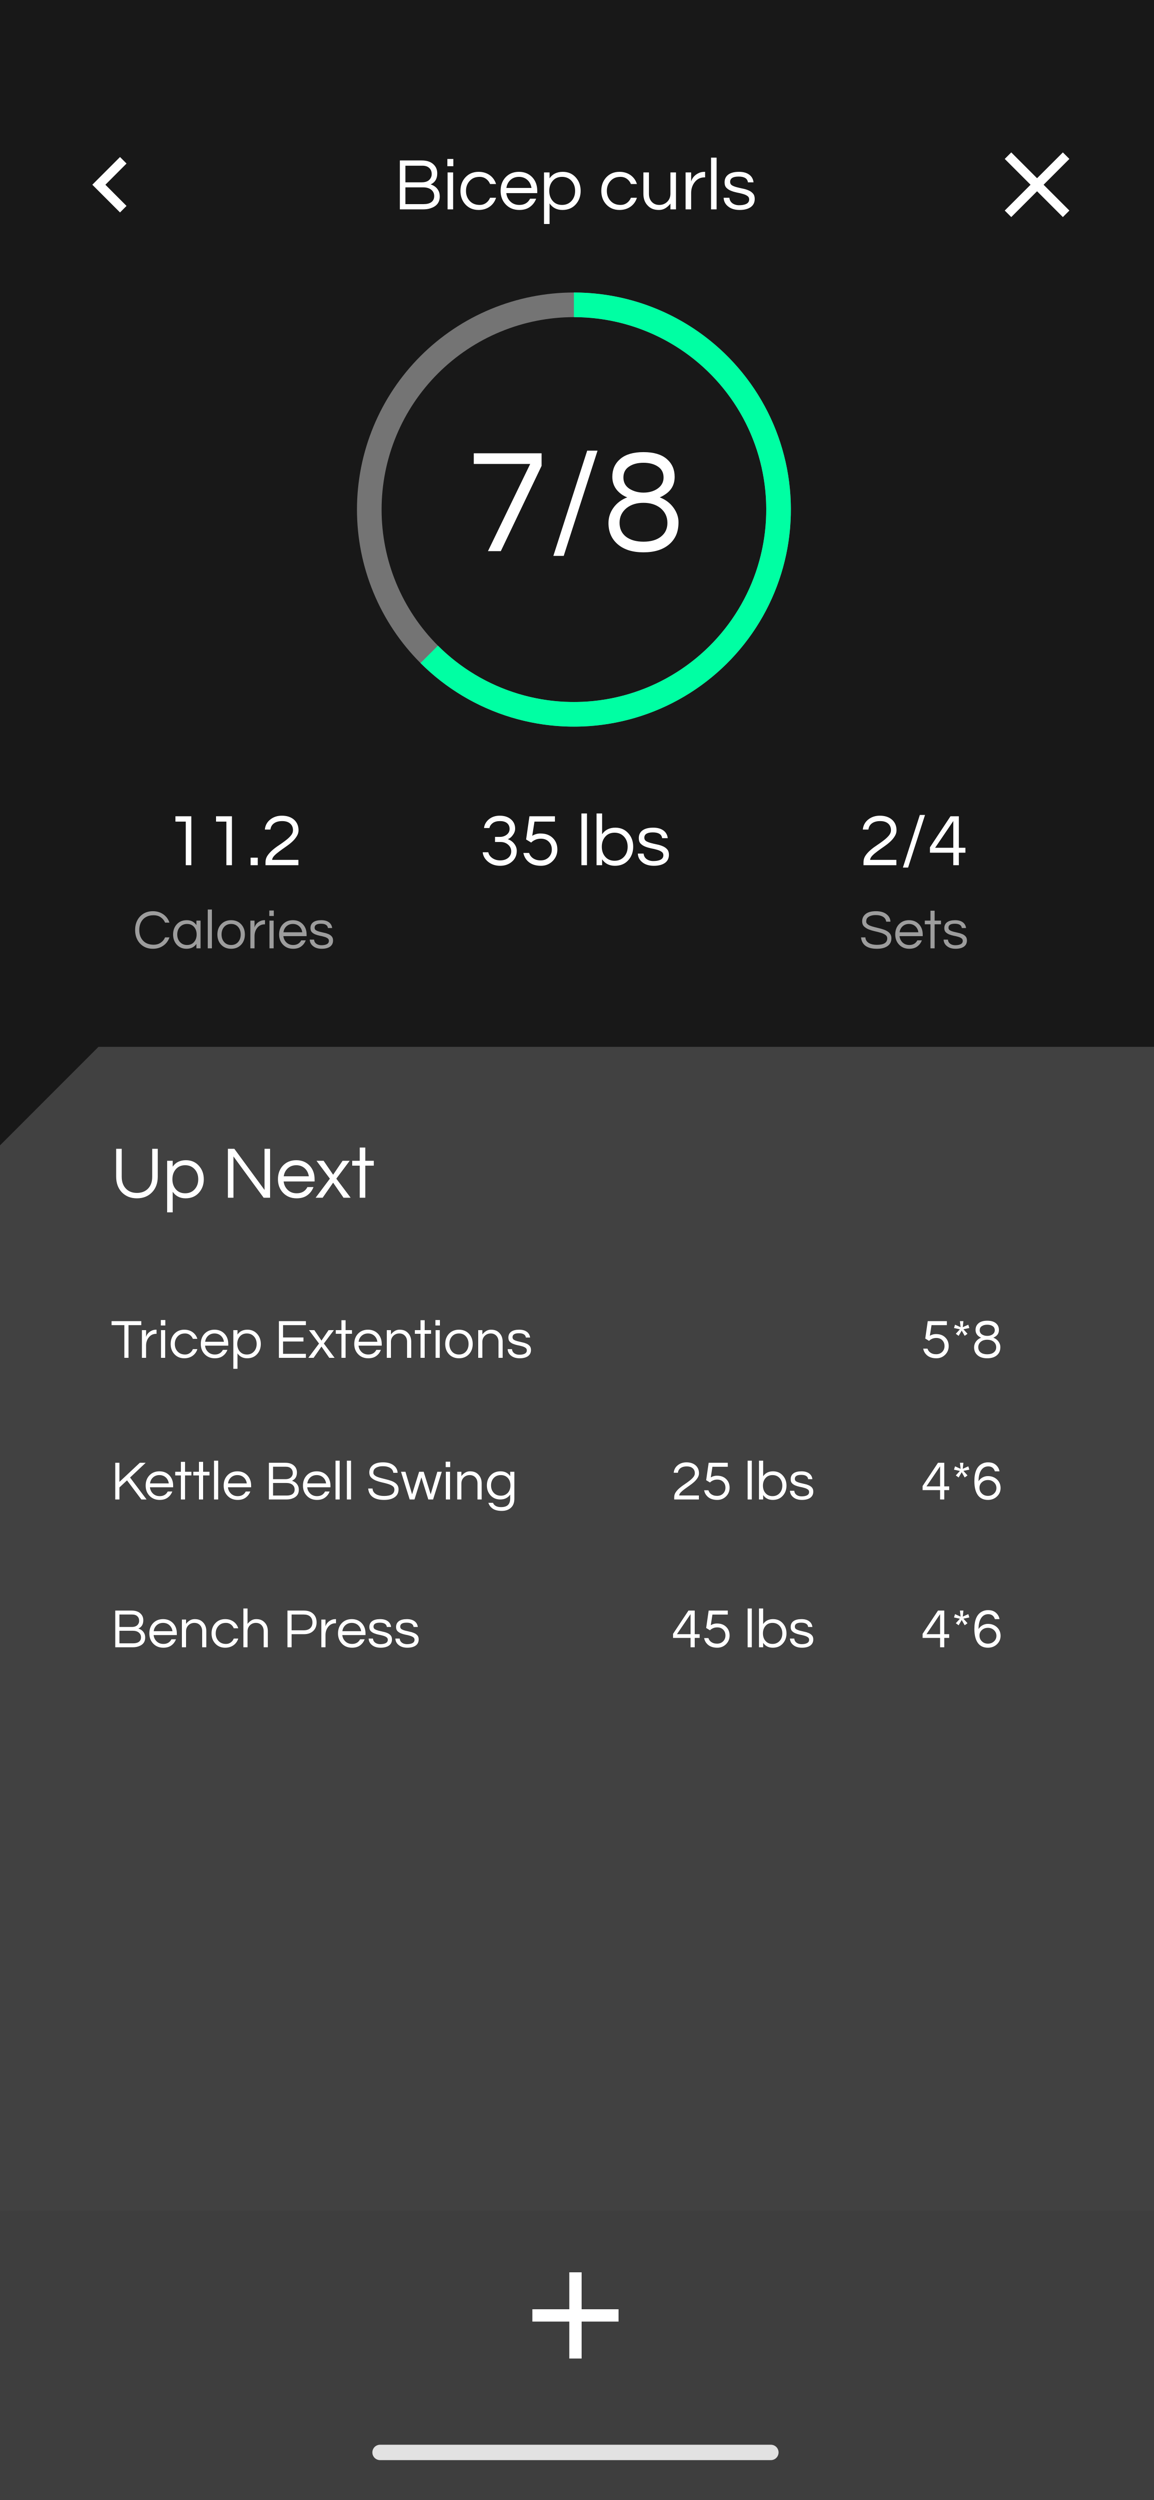 <svg width="375" height="812" viewBox="0 0 375 812" fill="none" xmlns="http://www.w3.org/2000/svg">
<g clip-path="url(#clip0)">
<rect width="375" height="812" fill="#181818"/>
<path d="M142.084 56.312C142.084 58.056 141.372 59.248 139.948 59.888C141.26 60.32 142.156 61.112 142.636 62.264C142.812 62.712 142.9 63.232 142.9 63.824C142.9 65.744 141.884 67.024 139.852 67.664C139.18 67.888 138.388 68 137.476 68H129.94V52.112H137.068C138.78 52.112 140.084 52.576 140.98 53.504C141.716 54.24 142.084 55.176 142.084 56.312ZM131.74 59.216H137.068C138.54 59.216 139.524 58.712 140.02 57.704C140.196 57.352 140.284 56.976 140.284 56.576C140.284 56.16 140.228 55.8 140.116 55.496C140.004 55.176 139.828 54.896 139.588 54.656C139.06 54.096 138.284 53.816 137.26 53.816H131.74V59.216ZM137.668 66.296C138.772 66.296 139.62 66.072 140.212 65.624C140.804 65.16 141.1 64.512 141.1 63.68C141.1 62.88 140.812 62.224 140.236 61.712C139.596 61.136 138.676 60.848 137.476 60.848H131.74V66.296H137.668ZM145.447 56H147.247V68H145.447V56ZM147.319 51.632V53.984H145.375V51.632H147.319ZM155.913 66.56C156.681 66.56 157.361 66.344 157.953 65.912C158.545 65.48 158.977 64.92 159.249 64.232H161.193C160.825 65.416 160.153 66.368 159.177 67.088C158.153 67.824 156.937 68.192 155.529 68.192C153.769 68.192 152.337 67.592 151.233 66.392C150.161 65.224 149.625 63.76 149.625 62C149.625 60.24 150.161 58.776 151.233 57.608C152.337 56.408 153.769 55.808 155.529 55.808C156.937 55.808 158.153 56.176 159.177 56.912C160.153 57.632 160.825 58.584 161.193 59.768H159.249C158.977 59.08 158.545 58.52 157.953 58.088C157.361 57.656 156.681 57.44 155.913 57.44C155.145 57.44 154.489 57.56 153.945 57.8C153.417 58.04 152.969 58.368 152.601 58.784C151.817 59.648 151.425 60.72 151.425 62C151.425 63.28 151.817 64.352 152.601 65.216C153.401 66.112 154.505 66.56 155.913 66.56ZM168.775 66.56C170.391 66.56 171.551 65.888 172.255 64.544H174.223C173.807 65.632 173.143 66.512 172.231 67.184C171.335 67.856 170.175 68.192 168.751 68.192C166.943 68.192 165.471 67.592 164.335 66.392C163.231 65.224 162.679 63.76 162.679 62C162.679 60.224 163.207 58.76 164.263 57.608C165.383 56.408 166.839 55.808 168.631 55.808C170.423 55.808 171.879 56.408 172.999 57.608C174.055 58.76 174.583 60.224 174.583 62V62.72H164.527C164.655 63.824 165.095 64.736 165.847 65.456C166.615 66.192 167.591 66.56 168.775 66.56ZM168.631 57.44C167.527 57.44 166.599 57.784 165.847 58.472C165.143 59.128 164.711 59.984 164.551 61.04H172.711C172.551 59.984 172.119 59.128 171.415 58.472C170.663 57.784 169.735 57.44 168.631 57.44ZM178.583 57.92C179.543 56.512 180.975 55.808 182.879 55.808C184.607 55.808 186.007 56.408 187.079 57.608C188.151 58.792 188.687 60.256 188.687 62C188.687 63.744 188.151 65.208 187.079 66.392C186.007 67.592 184.567 68.192 182.759 68.192C180.951 68.192 179.559 67.48 178.583 66.056V72.752H176.783V56H178.583V57.92ZM182.639 57.44C181.343 57.44 180.319 57.888 179.567 58.784C178.847 59.632 178.487 60.704 178.487 62C178.487 63.296 178.847 64.368 179.567 65.216C180.319 66.112 181.343 66.56 182.639 66.56C183.919 66.56 184.959 66.112 185.759 65.216C186.511 64.368 186.887 63.296 186.887 62C186.887 60.704 186.511 59.632 185.759 58.784C184.959 57.888 183.919 57.44 182.639 57.44ZM201.686 66.56C202.454 66.56 203.134 66.344 203.726 65.912C204.318 65.48 204.75 64.92 205.022 64.232H206.966C206.598 65.416 205.926 66.368 204.95 67.088C203.926 67.824 202.71 68.192 201.302 68.192C199.542 68.192 198.11 67.592 197.006 66.392C195.934 65.224 195.398 63.76 195.398 62C195.398 60.24 195.934 58.776 197.006 57.608C198.11 56.408 199.542 55.808 201.302 55.808C202.71 55.808 203.926 56.176 204.95 56.912C205.926 57.632 206.598 58.584 206.966 59.768H205.022C204.75 59.08 204.318 58.52 203.726 58.088C203.134 57.656 202.454 57.44 201.686 57.44C200.918 57.44 200.262 57.56 199.718 57.8C199.19 58.04 198.742 58.368 198.374 58.784C197.59 59.648 197.198 60.72 197.198 62C197.198 63.28 197.59 64.352 198.374 65.216C199.174 66.112 200.278 66.56 201.686 66.56ZM217.861 68V66.128C217.429 66.704 216.901 67.192 216.277 67.592C215.653 67.992 214.941 68.192 214.141 68.192C213.341 68.192 212.653 68.08 212.077 67.856C211.501 67.632 210.997 67.296 210.565 66.848C209.573 65.872 209.077 64.584 209.077 62.984V56H210.877V62.936C210.877 64.04 211.189 64.92 211.813 65.576C212.437 66.232 213.245 66.56 214.237 66.56C215.245 66.56 216.101 66.224 216.805 65.552C217.509 64.864 217.861 63.984 217.861 62.912V56H219.661V68H217.861ZM229.126 55.808V57.608H228.91C227.614 57.608 226.558 58.128 225.742 59.168C224.974 60.16 224.59 61.344 224.59 62.72V68H222.79V56H224.59V58.952C224.974 57.704 225.806 56.784 227.086 56.192C227.614 55.936 228.254 55.808 229.006 55.808H229.126ZM232.864 68H231.064V51.2H232.864V68ZM243.042 59.216C242.882 57.968 241.874 57.344 240.018 57.344C238.178 57.344 237.258 57.92 237.258 59.072C237.258 59.552 237.45 59.92 237.834 60.176C238.234 60.416 238.73 60.616 239.322 60.776C239.914 60.936 240.554 61.088 241.242 61.232C241.946 61.36 242.594 61.552 243.186 61.808C243.778 62.048 244.266 62.384 244.65 62.816C245.05 63.248 245.25 63.84 245.25 64.592C245.25 65.76 244.81 66.656 243.93 67.28C243.05 67.888 241.858 68.192 240.354 68.192C238.754 68.192 237.482 67.792 236.538 66.992C235.674 66.288 235.21 65.368 235.146 64.232H237.018C237.13 65.336 237.754 66.08 238.89 66.464C239.306 66.592 239.714 66.656 240.114 66.656C240.53 66.656 240.914 66.632 241.266 66.584C241.618 66.536 241.962 66.448 242.298 66.32C243.066 66.016 243.45 65.496 243.45 64.76C243.45 64.264 243.25 63.888 242.85 63.632C242.466 63.36 241.978 63.144 241.386 62.984C240.794 62.808 240.146 62.656 239.442 62.528C238.754 62.384 238.114 62.192 237.522 61.952C236.93 61.712 236.434 61.384 236.034 60.968C235.65 60.552 235.458 59.976 235.458 59.24C235.458 58.152 235.85 57.312 236.634 56.72C237.434 56.112 238.61 55.808 240.162 55.808C241.634 55.808 242.794 56.16 243.642 56.864C244.346 57.456 244.754 58.24 244.866 59.216H243.042Z" fill="white"/>
<path d="M175.991 147.224V151.304L162.743 179H158.567L172.295 150.68H153.959V147.224H175.991ZM194.174 146.36L183.182 180.536H179.822L190.814 146.36H194.174ZM214.386 161.528C216.274 162.264 217.762 163.384 218.85 164.888C219.938 166.392 220.482 167.96 220.482 169.592C220.482 171.192 220.226 172.584 219.714 173.768C219.202 174.92 218.466 175.912 217.506 176.744C215.49 178.504 212.69 179.384 209.106 179.384C205.522 179.384 202.722 178.504 200.706 176.744C198.722 175.016 197.73 172.728 197.73 169.88C197.73 168.056 198.274 166.392 199.362 164.888C200.45 163.384 201.938 162.264 203.826 161.528C202.61 161.08 201.538 160.344 200.61 159.32C199.522 158.072 198.978 156.584 198.978 154.856C198.978 152.456 199.842 150.52 201.57 149.048C203.298 147.576 205.81 146.84 209.106 146.84C212.402 146.84 214.914 147.576 216.642 149.048C218.37 150.52 219.234 152.456 219.234 154.856C219.234 157.384 218.162 159.32 216.018 160.664C215.442 161.048 214.898 161.336 214.386 161.528ZM209.106 159.992C210.802 159.992 212.258 159.608 213.474 158.84C214.914 157.912 215.634 156.664 215.634 155.096C215.634 153.528 215.026 152.344 213.81 151.544C212.594 150.712 211.026 150.296 209.106 150.296C207.186 150.296 205.618 150.712 204.402 151.544C203.186 152.344 202.578 153.528 202.578 155.096C202.578 156.664 203.234 157.88 204.546 158.744C205.89 159.576 207.41 159.992 209.106 159.992ZM209.106 175.928C211.506 175.928 213.394 175.384 214.77 174.296C216.178 173.208 216.882 171.72 216.882 169.832C216.882 167.848 216.114 166.232 214.578 164.984C213.138 163.864 211.314 163.304 209.106 163.304C206.898 163.304 205.074 163.864 203.634 164.984C202.098 166.232 201.33 167.832 201.33 169.784C201.33 171.704 202.018 173.208 203.394 174.296C204.802 175.384 206.706 175.928 209.106 175.928Z" fill="white"/>
<path d="M282.055 297.92C281.827 298.112 281.671 298.328 281.587 298.568C281.515 298.808 281.479 299.066 281.479 299.342C281.479 299.606 281.593 299.852 281.821 300.08C282.061 300.308 282.373 300.5 282.757 300.656C283.141 300.812 283.579 300.95 284.071 301.07C284.563 301.19 285.061 301.316 285.565 301.448C286.081 301.568 286.585 301.712 287.077 301.88C287.569 302.036 288.007 302.24 288.391 302.492C289.243 303.032 289.669 303.77 289.669 304.706C289.669 305.822 289.249 306.674 288.409 307.262C287.581 307.85 286.429 308.144 284.953 308.144C283.285 308.144 282.013 307.796 281.137 307.1C280.357 306.476 279.913 305.588 279.805 304.436H281.209C281.257 305.252 281.653 305.876 282.397 306.308C283.045 306.68 283.903 306.866 284.971 306.866C287.203 306.866 288.319 306.164 288.319 304.76C288.319 304.28 288.115 303.902 287.707 303.626C287.311 303.35 286.807 303.122 286.195 302.942C285.595 302.762 284.941 302.594 284.233 302.438C283.537 302.282 282.883 302.084 282.271 301.844C281.671 301.592 281.167 301.268 280.759 300.872C280.363 300.464 280.165 299.918 280.165 299.234C280.165 298.262 280.537 297.47 281.281 296.858C282.025 296.246 283.147 295.94 284.647 295.94C286.159 295.94 287.329 296.288 288.157 296.984C288.913 297.596 289.315 298.382 289.363 299.342H287.977C287.857 298.358 287.221 297.704 286.069 297.38C285.661 297.26 285.151 297.2 284.539 297.2C283.939 297.2 283.429 297.272 283.009 297.416C282.601 297.548 282.283 297.716 282.055 297.92ZM295.487 306.92C296.699 306.92 297.569 306.416 298.097 305.408H299.573C299.261 306.224 298.763 306.884 298.079 307.388C297.407 307.892 296.537 308.144 295.469 308.144C294.113 308.144 293.009 307.694 292.157 306.794C291.329 305.918 290.915 304.82 290.915 303.5C290.915 302.168 291.311 301.07 292.103 300.206C292.943 299.306 294.035 298.856 295.379 298.856C296.723 298.856 297.815 299.306 298.655 300.206C299.447 301.07 299.843 302.168 299.843 303.5V304.04H292.301C292.397 304.868 292.727 305.552 293.291 306.092C293.867 306.644 294.599 306.92 295.487 306.92ZM295.379 300.08C294.551 300.08 293.855 300.338 293.291 300.854C292.763 301.346 292.439 301.988 292.319 302.78H298.439C298.319 301.988 297.995 301.346 297.467 300.854C296.903 300.338 296.207 300.08 295.379 300.08ZM302.359 308V300.188H300.523V299H302.359V295.778H303.709V299H305.779V300.188H303.709V308H302.359ZM312.55 301.412C312.43 300.476 311.674 300.008 310.282 300.008C308.902 300.008 308.212 300.44 308.212 301.304C308.212 301.664 308.356 301.94 308.644 302.132C308.944 302.312 309.316 302.462 309.76 302.582C310.204 302.702 310.684 302.816 311.2 302.924C311.728 303.02 312.214 303.164 312.658 303.356C313.102 303.536 313.468 303.788 313.756 304.112C314.056 304.436 314.206 304.88 314.206 305.444C314.206 306.32 313.876 306.992 313.216 307.46C312.556 307.916 311.662 308.144 310.534 308.144C309.334 308.144 308.38 307.844 307.672 307.244C307.024 306.716 306.676 306.026 306.628 305.174H308.032C308.116 306.002 308.584 306.56 309.436 306.848C309.748 306.944 310.054 306.992 310.354 306.992C310.666 306.992 310.954 306.974 311.218 306.938C311.482 306.902 311.74 306.836 311.992 306.74C312.568 306.512 312.856 306.122 312.856 305.57C312.856 305.198 312.706 304.916 312.406 304.724C312.118 304.52 311.752 304.358 311.308 304.238C310.864 304.106 310.378 303.992 309.85 303.896C309.334 303.788 308.854 303.644 308.41 303.464C307.966 303.284 307.594 303.038 307.294 302.726C307.006 302.414 306.862 301.982 306.862 301.43C306.862 300.614 307.156 299.984 307.744 299.54C308.344 299.084 309.226 298.856 310.39 298.856C311.494 298.856 312.364 299.12 313 299.648C313.528 300.092 313.834 300.68 313.918 301.412H312.55Z" fill="#9D9D9D"/>
<path d="M49.976 306.83C50.828 306.83 51.572 306.614 52.208 306.182C52.856 305.75 53.336 305.168 53.648 304.436H55.07C54.674 305.564 54.02 306.452 53.108 307.1C52.136 307.796 50.99 308.144 49.67 308.144C47.93 308.144 46.52 307.55 45.44 306.362C44.42 305.222 43.91 303.782 43.91 302.042C43.91 300.302 44.42 298.862 45.44 297.722C46.52 296.534 47.93 295.94 49.67 295.94C50.99 295.94 52.136 296.288 53.108 296.984C54.02 297.632 54.674 298.52 55.07 299.648H53.648C53.336 298.916 52.856 298.334 52.208 297.902C51.572 297.47 50.828 297.254 49.976 297.254C49.124 297.254 48.416 297.38 47.852 297.632C47.288 297.872 46.814 298.208 46.43 298.64C45.65 299.516 45.26 300.65 45.26 302.042C45.26 303.434 45.65 304.568 46.43 305.444C47.246 306.368 48.428 306.83 49.976 306.83ZM63.826 306.56C63.106 307.616 62.032 308.144 60.604 308.144C59.308 308.144 58.252 307.694 57.436 306.794C56.644 305.906 56.248 304.808 56.248 303.5C56.248 302.192 56.644 301.094 57.436 300.206C58.252 299.306 59.338 298.856 60.694 298.856C62.05 298.856 63.094 299.39 63.826 300.458V299H65.176V308H63.826V306.56ZM60.784 306.92C61.756 306.92 62.524 306.584 63.088 305.912C63.628 305.276 63.898 304.472 63.898 303.5C63.898 302.528 63.628 301.724 63.088 301.088C62.524 300.416 61.756 300.08 60.784 300.08C59.824 300.08 59.044 300.416 58.444 301.088C57.88 301.724 57.598 302.528 57.598 303.5C57.598 304.472 57.88 305.276 58.444 305.912C59.044 306.584 59.824 306.92 60.784 306.92ZM68.861 308H67.511V295.4H68.861V308ZM75.108 298.856C76.452 298.856 77.544 299.306 78.384 300.206C79.176 301.07 79.572 302.168 79.572 303.5C79.572 304.832 79.176 305.93 78.384 306.794C77.544 307.694 76.452 308.144 75.108 308.144C73.764 308.144 72.672 307.694 71.832 306.794C71.04 305.93 70.644 304.832 70.644 303.5C70.644 302.168 71.04 301.07 71.832 300.206C72.672 299.306 73.764 298.856 75.108 298.856ZM75.108 306.92C76.08 306.92 76.848 306.584 77.412 305.912C77.952 305.276 78.222 304.472 78.222 303.5C78.222 302.528 77.952 301.724 77.412 301.088C76.848 300.416 76.08 300.08 75.108 300.08C74.136 300.08 73.368 300.416 72.804 301.088C72.264 301.724 71.994 302.528 71.994 303.5C71.994 304.472 72.264 305.276 72.804 305.912C73.368 306.584 74.136 306.92 75.108 306.92ZM86.114 298.856V300.206H85.952C84.98 300.206 84.188 300.596 83.576 301.376C83 302.12 82.712 303.008 82.712 304.04V308H81.362V299H82.712V301.214C83 300.278 83.624 299.588 84.584 299.144C84.98 298.952 85.46 298.856 86.024 298.856H86.114ZM87.567 299H88.918V308H87.567V299ZM88.972 295.724V297.488H87.513V295.724H88.972ZM95.273 306.92C96.485 306.92 97.355 306.416 97.883 305.408H99.359C99.047 306.224 98.549 306.884 97.865 307.388C97.193 307.892 96.323 308.144 95.255 308.144C93.899 308.144 92.795 307.694 91.943 306.794C91.115 305.918 90.701 304.82 90.701 303.5C90.701 302.168 91.097 301.07 91.889 300.206C92.729 299.306 93.821 298.856 95.165 298.856C96.509 298.856 97.601 299.306 98.441 300.206C99.233 301.07 99.629 302.168 99.629 303.5V304.04H92.087C92.183 304.868 92.513 305.552 93.077 306.092C93.653 306.644 94.385 306.92 95.273 306.92ZM95.165 300.08C94.337 300.08 93.641 300.338 93.077 300.854C92.549 301.346 92.225 301.988 92.105 302.78H98.225C98.105 301.988 97.781 301.346 97.253 300.854C96.689 300.338 95.993 300.08 95.165 300.08ZM106.57 301.412C106.45 300.476 105.694 300.008 104.302 300.008C102.922 300.008 102.232 300.44 102.232 301.304C102.232 301.664 102.376 301.94 102.664 302.132C102.964 302.312 103.336 302.462 103.78 302.582C104.224 302.702 104.704 302.816 105.22 302.924C105.748 303.02 106.234 303.164 106.678 303.356C107.122 303.536 107.488 303.788 107.776 304.112C108.076 304.436 108.226 304.88 108.226 305.444C108.226 306.32 107.896 306.992 107.236 307.46C106.576 307.916 105.682 308.144 104.554 308.144C103.354 308.144 102.4 307.844 101.692 307.244C101.044 306.716 100.696 306.026 100.648 305.174H102.052C102.136 306.002 102.604 306.56 103.456 306.848C103.768 306.944 104.074 306.992 104.374 306.992C104.686 306.992 104.974 306.974 105.238 306.938C105.502 306.902 105.76 306.836 106.012 306.74C106.588 306.512 106.876 306.122 106.876 305.57C106.876 305.198 106.726 304.916 106.426 304.724C106.138 304.52 105.772 304.358 105.328 304.238C104.884 304.106 104.398 303.992 103.87 303.896C103.354 303.788 102.874 303.644 102.43 303.464C101.986 303.284 101.614 303.038 101.314 302.726C101.026 302.414 100.882 301.982 100.882 301.43C100.882 300.614 101.176 299.984 101.764 299.54C102.364 299.084 103.246 298.856 104.41 298.856C105.514 298.856 106.384 299.12 107.02 299.648C107.548 300.092 107.854 300.68 107.938 301.412H106.57Z" fill="#9D9D9D"/>
<path d="M291.328 269.672C291.328 270.36 291.12 271.024 290.704 271.664C290.304 272.304 289.792 272.904 289.168 273.464C288.544 274.024 287.864 274.552 287.128 275.048C286.408 275.544 285.728 276.032 285.088 276.512C284.448 276.976 283.904 277.44 283.456 277.904C283.024 278.352 282.784 278.808 282.736 279.272H291.28V281H280.6V280.016C280.6 279.232 280.816 278.52 281.248 277.88C281.696 277.224 282.248 276.616 282.904 276.056C283.576 275.48 284.296 274.944 285.064 274.448C285.832 273.936 286.544 273.424 287.2 272.912C287.872 272.4 288.424 271.88 288.856 271.352C289.304 270.824 289.528 270.256 289.528 269.648C289.528 268.72 289.216 267.992 288.592 267.464C287.984 266.936 287.128 266.672 286.024 266.672C284.92 266.672 284.032 266.912 283.36 267.392C282.704 267.856 282.312 268.536 282.184 269.432H280.384C280.512 268.088 281.096 267 282.136 266.168C283.176 265.336 284.432 264.92 285.904 264.92C287.584 264.92 288.92 265.368 289.912 266.264C290.856 267.128 291.328 268.264 291.328 269.672ZM300.587 264.68L295.091 281.768H293.411L298.907 264.68H300.587ZM313.717 275.336V276.944H311.581V281H309.781V276.944H302.197V275.192L308.869 265.112H311.581V275.336H313.717ZM309.781 275.336V266.648L303.877 275.336H309.781Z" fill="white"/>
<path d="M62.169 265.112V281H60.37V266.84H57.01V265.112H62.169ZM75.365 265.112V281H73.565V266.84H70.205V265.112H75.365ZM83.76 278.552V281H81.432V278.552H83.76ZM97.011 269.672C97.011 270.36 96.803 271.024 96.387 271.664C95.987 272.304 95.475 272.904 94.851 273.464C94.227 274.024 93.547 274.552 92.811 275.048C92.091 275.544 91.411 276.032 90.771 276.512C90.131 276.976 89.587 277.44 89.139 277.904C88.707 278.352 88.467 278.808 88.419 279.272H96.963V281H86.283V280.016C86.283 279.232 86.499 278.52 86.931 277.88C87.379 277.224 87.931 276.616 88.587 276.056C89.259 275.48 89.979 274.944 90.747 274.448C91.515 273.936 92.227 273.424 92.883 272.912C93.555 272.4 94.107 271.88 94.539 271.352C94.987 270.824 95.211 270.256 95.211 269.648C95.211 268.72 94.899 267.992 94.275 267.464C93.667 266.936 92.811 266.672 91.707 266.672C90.603 266.672 89.715 266.912 89.043 267.392C88.387 267.856 87.995 268.536 87.867 269.432H86.067C86.195 268.088 86.779 267 87.819 266.168C88.859 265.336 90.115 264.92 91.587 264.92C93.267 264.92 94.603 265.368 95.595 266.264C96.539 267.128 97.011 268.264 97.011 269.672Z" fill="white"/>
<path d="M164.995 272.528C165.923 272.88 166.643 273.408 167.155 274.112C167.667 274.8 167.923 275.536 167.923 276.32C167.923 277.104 167.779 277.792 167.491 278.384C167.219 278.96 166.835 279.456 166.339 279.872C165.315 280.752 164.043 281.192 162.523 281.192C161.019 281.192 159.731 280.768 158.659 279.92C157.587 279.056 156.987 278.016 156.859 276.8H158.683C158.811 277.536 159.235 278.16 159.955 278.672C160.691 279.184 161.547 279.44 162.523 279.44C163.627 279.44 164.515 279.152 165.187 278.576C165.811 278.032 166.123 277.336 166.123 276.488C166.123 275.656 165.803 274.952 165.163 274.376C164.491 273.768 163.667 273.464 162.691 273.464H160.867V271.808H162.475C163.307 271.808 164.035 271.568 164.659 271.088C165.283 270.608 165.595 269.984 165.595 269.216C165.595 268.448 165.331 267.832 164.803 267.368C164.275 266.904 163.499 266.672 162.475 266.672C161.467 266.672 160.667 266.896 160.075 267.344C159.499 267.792 159.155 268.32 159.043 268.928H157.291C157.403 267.872 157.891 266.96 158.755 266.192C159.715 265.344 160.923 264.92 162.379 264.92C163.915 264.92 165.139 265.32 166.051 266.12C166.947 266.888 167.395 267.896 167.395 269.144C167.395 269.88 167.123 270.6 166.579 271.304C166.099 271.96 165.571 272.368 164.995 272.528ZM172.958 271.448C173.774 270.952 174.646 270.704 175.574 270.704C176.502 270.704 177.294 270.832 177.95 271.088C178.606 271.344 179.166 271.704 179.63 272.168C180.622 273.128 181.118 274.376 181.118 275.912C181.118 277.384 180.606 278.632 179.582 279.656C178.558 280.68 177.294 281.192 175.79 281.192C173.966 281.192 172.542 280.696 171.518 279.704C170.766 278.984 170.286 278.088 170.078 277.016H171.926C172.294 278.104 173.046 278.84 174.182 279.224C174.614 279.368 175.11 279.44 175.67 279.44C176.246 279.44 176.75 279.352 177.182 279.176C177.63 278.984 178.014 278.728 178.334 278.408C178.99 277.72 179.318 276.888 179.318 275.912C179.318 274.872 178.99 274.024 178.334 273.368C177.678 272.712 176.822 272.384 175.766 272.384C175.046 272.384 174.406 272.52 173.846 272.792C173.302 273.048 172.894 273.336 172.622 273.656L170.966 272.648L172.046 265.112H180.326V266.84H173.678L172.958 271.448ZM190.735 281H188.935V264.2H190.735V281ZM195.657 270.944C196.633 269.52 198.065 268.808 199.953 268.808C201.681 268.808 203.081 269.408 204.153 270.608C205.225 271.792 205.761 273.256 205.761 275C205.761 276.744 205.225 278.208 204.153 279.392C203.081 280.592 201.633 281.192 199.809 281.192C198.001 281.192 196.617 280.488 195.657 279.08V281H193.857V264.2H195.657V270.944ZM199.713 279.56C200.993 279.56 202.033 279.112 202.833 278.216C203.585 277.368 203.961 276.296 203.961 275C203.961 273.704 203.585 272.632 202.833 271.784C202.033 270.888 200.993 270.44 199.713 270.44C198.417 270.44 197.393 270.888 196.641 271.784C195.921 272.632 195.561 273.704 195.561 275C195.561 276.296 195.921 277.368 196.641 278.216C197.393 279.112 198.417 279.56 199.713 279.56ZM215.163 272.216C215.003 270.968 213.995 270.344 212.139 270.344C210.299 270.344 209.379 270.92 209.379 272.072C209.379 272.552 209.571 272.92 209.955 273.176C210.355 273.416 210.851 273.616 211.443 273.776C212.035 273.936 212.675 274.088 213.363 274.232C214.067 274.36 214.715 274.552 215.307 274.808C215.899 275.048 216.387 275.384 216.771 275.816C217.171 276.248 217.371 276.84 217.371 277.592C217.371 278.76 216.931 279.656 216.051 280.28C215.171 280.888 213.979 281.192 212.475 281.192C210.875 281.192 209.603 280.792 208.659 279.992C207.795 279.288 207.331 278.368 207.267 277.232H209.139C209.251 278.336 209.875 279.08 211.011 279.464C211.427 279.592 211.835 279.656 212.235 279.656C212.651 279.656 213.035 279.632 213.387 279.584C213.739 279.536 214.083 279.448 214.419 279.32C215.187 279.016 215.571 278.496 215.571 277.76C215.571 277.264 215.371 276.888 214.971 276.632C214.587 276.36 214.099 276.144 213.507 275.984C212.915 275.808 212.267 275.656 211.563 275.528C210.875 275.384 210.235 275.192 209.643 274.952C209.051 274.712 208.555 274.384 208.155 273.968C207.771 273.552 207.579 272.976 207.579 272.24C207.579 271.152 207.971 270.312 208.755 269.72C209.555 269.112 210.731 268.808 212.283 268.808C213.755 268.808 214.915 269.16 215.763 269.864C216.467 270.456 216.875 271.24 216.987 272.216H215.163Z" fill="white"/>
<path d="M253 165.5C253 174.233 251.28 182.88 247.938 190.948C244.596 199.017 239.698 206.348 233.523 212.523C227.348 218.698 220.017 223.596 211.948 226.938C203.88 230.28 195.233 232 186.5 232C177.767 232 169.12 230.28 161.052 226.938C152.983 223.596 145.652 218.698 139.477 212.523C133.302 206.348 128.404 199.017 125.062 190.948C121.72 182.88 120 174.233 120 165.5C120 156.767 121.72 148.12 125.062 140.052C128.404 131.983 133.302 124.652 139.477 118.477C145.653 112.302 152.983 107.404 161.052 104.062C169.12 100.72 177.767 99 186.5 99C195.233 99 203.88 100.72 211.948 104.062C220.017 107.404 227.348 112.302 233.523 118.477C239.698 124.653 244.596 131.983 247.938 140.052C251.28 148.12 253 156.767 253 165.5L253 165.5Z" stroke="#747474" stroke-width="8"/>
<path d="M186.5 99C197.436 99 208.203 101.697 217.848 106.852C227.493 112.007 235.717 119.462 241.793 128.555C247.868 137.648 251.608 148.099 252.68 158.982C253.752 169.865 252.123 180.845 247.938 190.948C243.753 201.052 237.141 209.967 228.687 216.905C220.234 223.843 210.199 228.589 199.474 230.722C188.748 232.856 177.661 232.311 167.196 229.137C156.731 225.962 147.21 220.256 139.477 212.523" stroke="#00FFA3" stroke-width="8"/>
<path d="M41.115 66.885L34.245 60L41.115 53.115L39 51L30 60L39 69L41.115 66.885Z" fill="white"/>
<path d="M0 372L32 340H375V833H0V372Z" fill="#414141"/>
<path d="M51.264 373.112V382.16C51.264 384.272 50.632 385.976 49.368 387.272C48.12 388.552 46.496 389.192 44.496 389.192C42.512 389.192 40.888 388.552 39.624 387.272C38.376 385.976 37.752 384.272 37.752 382.16V373.112H39.552V382.208C39.552 383.92 40.064 385.256 41.088 386.216C41.968 387.032 43.104 387.44 44.496 387.44C45.888 387.44 47.032 387.032 47.928 386.216C48.952 385.272 49.464 383.936 49.464 382.208V373.112H51.264ZM56.118 378.92C57.078 377.512 58.51 376.808 60.414 376.808C62.142 376.808 63.542 377.408 64.614 378.608C65.686 379.792 66.222 381.256 66.222 383C66.222 384.744 65.686 386.208 64.614 387.392C63.542 388.592 62.102 389.192 60.294 389.192C58.486 389.192 57.094 388.48 56.118 387.056V393.752H54.318V377H56.118V378.92ZM60.174 378.44C58.878 378.44 57.854 378.888 57.102 379.784C56.382 380.632 56.022 381.704 56.022 383C56.022 384.296 56.382 385.368 57.102 386.216C57.854 387.112 58.878 387.56 60.174 387.56C61.454 387.56 62.494 387.112 63.294 386.216C64.046 385.368 64.422 384.296 64.422 383C64.422 381.704 64.046 380.632 63.294 379.784C62.494 378.888 61.454 378.44 60.174 378.44ZM87.765 373.112V389H85.677L75.861 375.584V389H74.061V373.112H76.149L85.965 386.48V373.112H87.765ZM96.42 387.56C98.036 387.56 99.196 386.888 99.9 385.544H101.868C101.452 386.632 100.788 387.512 99.876 388.184C98.98 388.856 97.82 389.192 96.396 389.192C94.588 389.192 93.116 388.592 91.98 387.392C90.876 386.224 90.324 384.76 90.324 383C90.324 381.224 90.852 379.76 91.908 378.608C93.028 377.408 94.484 376.808 96.276 376.808C98.068 376.808 99.524 377.408 100.644 378.608C101.7 379.76 102.228 381.224 102.228 383V383.72H92.172C92.3 384.824 92.74 385.736 93.492 386.456C94.26 387.192 95.236 387.56 96.42 387.56ZM96.276 378.44C95.172 378.44 94.244 378.784 93.492 379.472C92.788 380.128 92.356 380.984 92.196 382.04H100.356C100.196 380.984 99.764 380.128 99.06 379.472C98.308 378.784 97.38 378.44 96.276 378.44ZM109.285 382.808L113.941 389H111.637L108.253 384.104L104.845 389H102.565L107.197 382.808L102.853 377H105.157L108.253 381.536L111.325 377H113.629L109.285 382.808ZM116.903 389V378.584H114.455V377H116.903V372.704H118.703V377H121.463V378.584H118.703V389H116.903Z" fill="white"/>
<path d="M45.918 430.38H41.76V441H40.41V430.38H36.252V429.084H45.918V430.38ZM50.869 431.856V433.206H50.707C49.735 433.206 48.943 433.596 48.331 434.376C47.755 435.12 47.467 436.008 47.467 437.04V441H46.117V432H47.467V434.214C47.755 433.278 48.379 432.588 49.339 432.144C49.735 431.952 50.215 431.856 50.779 431.856H50.869ZM52.322 432H53.672V441H52.322V432ZM53.726 428.724V430.488H52.268V428.724H53.726ZM60.172 439.92C60.748 439.92 61.258 439.758 61.702 439.434C62.146 439.11 62.47 438.69 62.674 438.174H64.132C63.856 439.062 63.352 439.776 62.62 440.316C61.852 440.868 60.94 441.144 59.884 441.144C58.564 441.144 57.49 440.694 56.662 439.794C55.858 438.918 55.456 437.82 55.456 436.5C55.456 435.18 55.858 434.082 56.662 433.206C57.49 432.306 58.564 431.856 59.884 431.856C60.94 431.856 61.852 432.132 62.62 432.684C63.352 433.224 63.856 433.938 64.132 434.826H62.674C62.47 434.31 62.146 433.89 61.702 433.566C61.258 433.242 60.748 433.08 60.172 433.08C59.596 433.08 59.104 433.17 58.696 433.35C58.3 433.53 57.964 433.776 57.688 434.088C57.1 434.736 56.806 435.54 56.806 436.5C56.806 437.46 57.1 438.264 57.688 438.912C58.288 439.584 59.116 439.92 60.172 439.92ZM69.819 439.92C71.031 439.92 71.901 439.416 72.429 438.408H73.905C73.593 439.224 73.095 439.884 72.411 440.388C71.739 440.892 70.869 441.144 69.801 441.144C68.445 441.144 67.341 440.694 66.489 439.794C65.661 438.918 65.247 437.82 65.247 436.5C65.247 435.168 65.643 434.07 66.435 433.206C67.275 432.306 68.367 431.856 69.711 431.856C71.055 431.856 72.147 432.306 72.987 433.206C73.779 434.07 74.175 435.168 74.175 436.5V437.04H66.633C66.729 437.868 67.059 438.552 67.623 439.092C68.199 439.644 68.931 439.92 69.819 439.92ZM69.711 433.08C68.883 433.08 68.187 433.338 67.623 433.854C67.095 434.346 66.771 434.988 66.651 435.78H72.771C72.651 434.988 72.327 434.346 71.799 433.854C71.235 433.338 70.539 433.08 69.711 433.08ZM77.174 433.44C77.894 432.384 78.968 431.856 80.396 431.856C81.692 431.856 82.742 432.306 83.546 433.206C84.35 434.094 84.752 435.192 84.752 436.5C84.752 437.808 84.35 438.906 83.546 439.794C82.742 440.694 81.662 441.144 80.306 441.144C78.95 441.144 77.906 440.61 77.174 439.542V444.564H75.824V432H77.174V433.44ZM80.216 433.08C79.244 433.08 78.476 433.416 77.912 434.088C77.372 434.724 77.102 435.528 77.102 436.5C77.102 437.472 77.372 438.276 77.912 438.912C78.476 439.584 79.244 439.92 80.216 439.92C81.176 439.92 81.956 439.584 82.556 438.912C83.12 438.276 83.402 437.472 83.402 436.5C83.402 435.528 83.12 434.724 82.556 434.088C81.956 433.416 81.176 433.08 80.216 433.08ZM91.982 430.38V434.376H98.606V435.69H91.982V439.704H99.398V441H90.632V429.084H99.398V430.38H91.982ZM105.237 436.356L108.729 441H107.001L104.463 437.328L101.907 441H100.197L103.671 436.356L100.413 432H102.141L104.463 435.402L106.767 432H108.495L105.237 436.356ZM110.951 441V433.188H109.115V432H110.951V428.778H112.301V432H114.371V433.188H112.301V441H110.951ZM119.688 439.92C120.9 439.92 121.77 439.416 122.298 438.408H123.774C123.462 439.224 122.964 439.884 122.28 440.388C121.608 440.892 120.738 441.144 119.67 441.144C118.314 441.144 117.21 440.694 116.358 439.794C115.53 438.918 115.116 437.82 115.116 436.5C115.116 435.168 115.512 434.07 116.304 433.206C117.144 432.306 118.236 431.856 119.58 431.856C120.924 431.856 122.016 432.306 122.856 433.206C123.648 434.07 124.044 435.168 124.044 436.5V437.04H116.502C116.598 437.868 116.928 438.552 117.492 439.092C118.068 439.644 118.8 439.92 119.688 439.92ZM119.58 433.08C118.752 433.08 118.056 433.338 117.492 433.854C116.964 434.346 116.64 434.988 116.52 435.78H122.64C122.52 434.988 122.196 434.346 121.668 433.854C121.104 433.338 120.408 433.08 119.58 433.08ZM127.043 432V433.404C127.367 432.972 127.763 432.606 128.231 432.306C128.699 432.006 129.233 431.856 129.833 431.856C130.433 431.856 130.949 431.94 131.381 432.108C131.813 432.276 132.191 432.528 132.515 432.864C133.259 433.596 133.631 434.562 133.631 435.762V441H132.281V435.798C132.281 434.97 132.047 434.31 131.579 433.818C131.111 433.326 130.505 433.08 129.761 433.08C129.005 433.08 128.363 433.332 127.835 433.836C127.307 434.352 127.043 435.012 127.043 435.816V441H125.693V432H127.043ZM136.65 441V433.188H134.814V432H136.65V428.778H138V432H140.07V433.188H138V441H136.65ZM141.549 432H142.899V441H141.549V432ZM142.953 428.724V430.488H141.495V428.724H142.953ZM149.146 431.856C150.49 431.856 151.582 432.306 152.422 433.206C153.214 434.07 153.61 435.168 153.61 436.5C153.61 437.832 153.214 438.93 152.422 439.794C151.582 440.694 150.49 441.144 149.146 441.144C147.802 441.144 146.71 440.694 145.87 439.794C145.078 438.93 144.682 437.832 144.682 436.5C144.682 435.168 145.078 434.07 145.87 433.206C146.71 432.306 147.802 431.856 149.146 431.856ZM149.146 439.92C150.118 439.92 150.886 439.584 151.45 438.912C151.99 438.276 152.26 437.472 152.26 436.5C152.26 435.528 151.99 434.724 151.45 434.088C150.886 433.416 150.118 433.08 149.146 433.08C148.174 433.08 147.406 433.416 146.842 434.088C146.302 434.724 146.032 435.528 146.032 436.5C146.032 437.472 146.302 438.276 146.842 438.912C147.406 439.584 148.174 439.92 149.146 439.92ZM156.75 432V433.404C157.074 432.972 157.47 432.606 157.938 432.306C158.406 432.006 158.94 431.856 159.54 431.856C160.14 431.856 160.656 431.94 161.088 432.108C161.52 432.276 161.898 432.528 162.222 432.864C162.966 433.596 163.338 434.562 163.338 435.762V441H161.988V435.798C161.988 434.97 161.754 434.31 161.286 433.818C160.818 433.326 160.212 433.08 159.468 433.08C158.712 433.08 158.07 433.332 157.542 433.836C157.014 434.352 156.75 435.012 156.75 435.816V441H155.4V432H156.75ZM170.888 434.412C170.768 433.476 170.012 433.008 168.62 433.008C167.24 433.008 166.55 433.44 166.55 434.304C166.55 434.664 166.694 434.94 166.982 435.132C167.282 435.312 167.654 435.462 168.098 435.582C168.542 435.702 169.022 435.816 169.538 435.924C170.066 436.02 170.552 436.164 170.996 436.356C171.44 436.536 171.806 436.788 172.094 437.112C172.394 437.436 172.544 437.88 172.544 438.444C172.544 439.32 172.214 439.992 171.554 440.46C170.894 440.916 170 441.144 168.872 441.144C167.672 441.144 166.718 440.844 166.01 440.244C165.362 439.716 165.014 439.026 164.966 438.174H166.37C166.454 439.002 166.922 439.56 167.774 439.848C168.086 439.944 168.392 439.992 168.692 439.992C169.004 439.992 169.292 439.974 169.556 439.938C169.82 439.902 170.078 439.836 170.33 439.74C170.906 439.512 171.194 439.122 171.194 438.57C171.194 438.198 171.044 437.916 170.744 437.724C170.456 437.52 170.09 437.358 169.646 437.238C169.202 437.106 168.716 436.992 168.188 436.896C167.672 436.788 167.192 436.644 166.748 436.464C166.304 436.284 165.932 436.038 165.632 435.726C165.344 435.414 165.2 434.982 165.2 434.43C165.2 433.614 165.494 432.984 166.082 432.54C166.682 432.084 167.564 431.856 168.728 431.856C169.832 431.856 170.702 432.12 171.338 432.648C171.866 433.092 172.172 433.68 172.256 434.412H170.888Z" fill="white"/>
<path d="M302.162 433.836C302.774 433.464 303.428 433.278 304.124 433.278C304.82 433.278 305.414 433.374 305.906 433.566C306.398 433.758 306.818 434.028 307.166 434.376C307.91 435.096 308.282 436.032 308.282 437.184C308.282 438.288 307.898 439.224 307.13 439.992C306.362 440.76 305.414 441.144 304.286 441.144C302.918 441.144 301.85 440.772 301.082 440.028C300.518 439.488 300.158 438.816 300.002 438.012H301.388C301.664 438.828 302.228 439.38 303.08 439.668C303.404 439.776 303.776 439.83 304.196 439.83C304.628 439.83 305.006 439.764 305.33 439.632C305.666 439.488 305.954 439.296 306.194 439.056C306.686 438.54 306.932 437.916 306.932 437.184C306.932 436.404 306.686 435.768 306.194 435.276C305.702 434.784 305.06 434.538 304.268 434.538C303.728 434.538 303.248 434.64 302.828 434.844C302.42 435.036 302.114 435.252 301.91 435.492L300.668 434.736L301.478 429.084H307.688V430.38H302.702L302.162 433.836ZM313.067 431.712L314.399 433.188L313.481 433.854L312.509 432.144L311.519 433.854L310.601 433.188L311.933 431.73L310.007 431.316L310.349 430.236L312.149 431.046L311.933 429.084H313.067L312.851 431.046L314.651 430.236L314.993 431.316L313.067 431.712ZM322.787 434.448C323.495 434.724 324.053 435.144 324.461 435.708C324.869 436.272 325.073 436.86 325.073 437.472C325.073 438.072 324.977 438.594 324.785 439.038C324.593 439.47 324.317 439.842 323.957 440.154C323.201 440.814 322.151 441.144 320.807 441.144C319.463 441.144 318.413 440.814 317.657 440.154C316.913 439.506 316.541 438.648 316.541 437.58C316.541 436.896 316.745 436.272 317.153 435.708C317.561 435.144 318.119 434.724 318.827 434.448C318.371 434.28 317.969 434.004 317.621 433.62C317.213 433.152 317.009 432.594 317.009 431.946C317.009 431.046 317.333 430.32 317.981 429.768C318.629 429.216 319.571 428.94 320.807 428.94C322.043 428.94 322.985 429.216 323.633 429.768C324.281 430.32 324.605 431.046 324.605 431.946C324.605 432.894 324.203 433.62 323.399 434.124C323.183 434.268 322.979 434.376 322.787 434.448ZM320.807 433.872C321.443 433.872 321.989 433.728 322.445 433.44C322.985 433.092 323.255 432.624 323.255 432.036C323.255 431.448 323.027 431.004 322.571 430.704C322.115 430.392 321.527 430.236 320.807 430.236C320.087 430.236 319.499 430.392 319.043 430.704C318.587 431.004 318.359 431.448 318.359 432.036C318.359 432.624 318.605 433.08 319.097 433.404C319.601 433.716 320.171 433.872 320.807 433.872ZM320.807 439.848C321.707 439.848 322.415 439.644 322.931 439.236C323.459 438.828 323.723 438.27 323.723 437.562C323.723 436.818 323.435 436.212 322.859 435.744C322.319 435.324 321.635 435.114 320.807 435.114C319.979 435.114 319.295 435.324 318.755 435.744C318.179 436.212 317.891 436.812 317.891 437.544C317.891 438.264 318.149 438.828 318.665 439.236C319.193 439.644 319.907 439.848 320.807 439.848Z" fill="white"/>
<path d="M42.264 479.872L47.628 487H45.936L41.274 480.79L38.808 483.094V487H37.458V475.084H38.808V481.294L45.432 475.084H47.34L42.264 479.872ZM51.907 485.92C53.119 485.92 53.989 485.416 54.517 484.408H55.993C55.681 485.224 55.183 485.884 54.499 486.388C53.827 486.892 52.957 487.144 51.889 487.144C50.533 487.144 49.429 486.694 48.577 485.794C47.749 484.918 47.335 483.82 47.335 482.5C47.335 481.168 47.731 480.07 48.523 479.206C49.363 478.306 50.455 477.856 51.799 477.856C53.143 477.856 54.235 478.306 55.075 479.206C55.867 480.07 56.263 481.168 56.263 482.5V483.04H48.721C48.817 483.868 49.147 484.552 49.711 485.092C50.287 485.644 51.019 485.92 51.907 485.92ZM51.799 479.08C50.971 479.08 50.275 479.338 49.711 479.854C49.183 480.346 48.859 480.988 48.739 481.78H54.859C54.739 480.988 54.415 480.346 53.887 479.854C53.323 479.338 52.627 479.08 51.799 479.08ZM58.779 487V479.188H56.943V478H58.779V474.778H60.129V478H62.199V479.188H60.129V487H58.779ZM64.65 487V479.188H62.814V478H64.65V474.778H66V478H68.07V479.188H66V487H64.65ZM70.899 487H69.549V474.4H70.899V487ZM77.254 485.92C78.466 485.92 79.336 485.416 79.864 484.408H81.34C81.028 485.224 80.53 485.884 79.846 486.388C79.174 486.892 78.304 487.144 77.236 487.144C75.88 487.144 74.776 486.694 73.924 485.794C73.096 484.918 72.682 483.82 72.682 482.5C72.682 481.168 73.078 480.07 73.87 479.206C74.71 478.306 75.802 477.856 77.146 477.856C78.49 477.856 79.582 478.306 80.422 479.206C81.214 480.07 81.61 481.168 81.61 482.5V483.04H74.068C74.164 483.868 74.494 484.552 75.058 485.092C75.634 485.644 76.366 485.92 77.254 485.92ZM77.146 479.08C76.318 479.08 75.622 479.338 75.058 479.854C74.53 480.346 74.206 480.988 74.086 481.78H80.206C80.086 480.988 79.762 480.346 79.234 479.854C78.67 479.338 77.974 479.08 77.146 479.08ZM96.488 478.234C96.488 479.542 95.954 480.436 94.886 480.916C95.87 481.24 96.542 481.834 96.902 482.698C97.034 483.034 97.1 483.424 97.1 483.868C97.1 485.308 96.338 486.268 94.814 486.748C94.31 486.916 93.716 487 93.032 487H87.38V475.084H92.726C94.01 475.084 94.988 475.432 95.66 476.128C96.212 476.68 96.488 477.382 96.488 478.234ZM88.73 480.412H92.726C93.83 480.412 94.568 480.034 94.94 479.278C95.072 479.014 95.138 478.732 95.138 478.432C95.138 478.12 95.096 477.85 95.012 477.622C94.928 477.382 94.796 477.172 94.616 476.992C94.22 476.572 93.638 476.362 92.87 476.362H88.73V480.412ZM93.176 485.722C94.004 485.722 94.64 485.554 95.084 485.218C95.528 484.87 95.75 484.384 95.75 483.76C95.75 483.16 95.534 482.668 95.102 482.284C94.622 481.852 93.932 481.636 93.032 481.636H88.73V485.722H93.176ZM103.024 485.92C104.236 485.92 105.106 485.416 105.634 484.408H107.11C106.798 485.224 106.3 485.884 105.616 486.388C104.944 486.892 104.074 487.144 103.006 487.144C101.65 487.144 100.546 486.694 99.694 485.794C98.866 484.918 98.452 483.82 98.452 482.5C98.452 481.168 98.848 480.07 99.64 479.206C100.48 478.306 101.572 477.856 102.916 477.856C104.26 477.856 105.352 478.306 106.192 479.206C106.984 480.07 107.38 481.168 107.38 482.5V483.04H99.838C99.934 483.868 100.264 484.552 100.828 485.092C101.404 485.644 102.136 485.92 103.024 485.92ZM102.916 479.08C102.088 479.08 101.392 479.338 100.828 479.854C100.3 480.346 99.976 480.988 99.856 481.78H105.976C105.856 480.988 105.532 480.346 105.004 479.854C104.44 479.338 103.744 479.08 102.916 479.08ZM110.379 487H109.029V474.4H110.379V487ZM114.071 487H112.721V474.4H114.071V487ZM121.9 476.92C121.672 477.112 121.516 477.328 121.432 477.568C121.36 477.808 121.324 478.066 121.324 478.342C121.324 478.606 121.438 478.852 121.666 479.08C121.906 479.308 122.218 479.5 122.602 479.656C122.986 479.812 123.424 479.95 123.916 480.07C124.408 480.19 124.906 480.316 125.41 480.448C125.926 480.568 126.43 480.712 126.922 480.88C127.414 481.036 127.852 481.24 128.236 481.492C129.088 482.032 129.514 482.77 129.514 483.706C129.514 484.822 129.094 485.674 128.254 486.262C127.426 486.85 126.274 487.144 124.798 487.144C123.13 487.144 121.858 486.796 120.982 486.1C120.202 485.476 119.758 484.588 119.65 483.436H121.054C121.102 484.252 121.498 484.876 122.242 485.308C122.89 485.68 123.748 485.866 124.816 485.866C127.048 485.866 128.164 485.164 128.164 483.76C128.164 483.28 127.96 482.902 127.552 482.626C127.156 482.35 126.652 482.122 126.04 481.942C125.44 481.762 124.786 481.594 124.078 481.438C123.382 481.282 122.728 481.084 122.116 480.844C121.516 480.592 121.012 480.268 120.604 479.872C120.208 479.464 120.01 478.918 120.01 478.234C120.01 477.262 120.382 476.47 121.126 475.858C121.87 475.246 122.992 474.94 124.492 474.94C126.004 474.94 127.174 475.288 128.002 475.984C128.758 476.596 129.16 477.382 129.208 478.342H127.822C127.702 477.358 127.066 476.704 125.914 476.38C125.506 476.26 124.996 476.2 124.384 476.2C123.784 476.2 123.274 476.272 122.854 476.416C122.446 476.548 122.128 476.716 121.9 476.92ZM136.934 479.818L134.684 487H133.136L130.31 478H131.75L133.91 485.326L136.196 478H137.672L139.958 485.326L142.118 478H143.558L140.732 487H139.184L136.934 479.818ZM144.889 478H146.239V487H144.889V478ZM146.293 474.724V476.488H144.835V474.724H146.293ZM149.93 478V479.404C150.254 478.972 150.65 478.606 151.118 478.306C151.586 478.006 152.12 477.856 152.72 477.856C153.32 477.856 153.836 477.94 154.268 478.108C154.7 478.276 155.078 478.528 155.402 478.864C156.146 479.596 156.518 480.562 156.518 481.762V487H155.168V481.798C155.168 480.97 154.934 480.31 154.466 479.818C153.998 479.326 153.392 479.08 152.648 479.08C151.892 479.08 151.25 479.332 150.722 479.836C150.194 480.352 149.93 481.012 149.93 481.816V487H148.58V478H149.93ZM165.795 479.44V478H167.145V486.73C167.145 488.026 166.773 489.01 166.029 489.682C165.297 490.366 164.307 490.708 163.059 490.708C161.811 490.708 160.833 490.468 160.125 489.988C159.429 489.508 158.955 488.872 158.703 488.08H160.197C160.581 489.016 161.457 489.484 162.825 489.484C163.869 489.484 164.625 489.244 165.093 488.764C165.561 488.284 165.795 487.576 165.795 486.64V485.398C165.063 486.466 163.989 487 162.573 487C161.277 487 160.221 486.556 159.405 485.668C158.613 484.804 158.217 483.724 158.217 482.428C158.217 481.132 158.613 480.052 159.405 479.188C160.221 478.3 161.307 477.856 162.663 477.856C164.031 477.856 165.075 478.384 165.795 479.44ZM162.753 485.776C163.245 485.776 163.683 485.692 164.067 485.524C164.451 485.344 164.781 485.104 165.057 484.804C165.597 484.18 165.867 483.388 165.867 482.428C165.867 481.468 165.597 480.676 165.057 480.052C164.469 479.404 163.701 479.08 162.753 479.08C161.781 479.08 161.001 479.404 160.413 480.052C159.849 480.688 159.567 481.48 159.567 482.428C159.567 483.376 159.849 484.168 160.413 484.804C161.001 485.452 161.781 485.776 162.753 485.776Z" fill="white"/>
<path d="M308.444 482.752V483.958H306.842V487H305.492V483.958H299.804V482.644L304.808 475.084H306.842V482.752H308.444ZM305.492 482.752V476.236L301.064 482.752H305.492ZM313.067 477.712L314.399 479.188L313.481 479.854L312.509 478.144L311.519 479.854L310.601 479.188L311.933 477.73L310.007 477.316L310.349 476.236L312.149 477.046L311.933 475.084H313.067L312.851 477.046L314.651 476.236L314.993 477.316L313.067 477.712ZM323.291 477.856C322.955 476.788 322.241 476.254 321.149 476.254C320.093 476.254 319.289 476.728 318.737 477.676C318.233 478.516 317.981 479.656 317.981 481.096C318.269 480.592 318.689 480.184 319.241 479.872C319.805 479.56 320.393 479.404 321.005 479.404C321.629 479.404 322.187 479.5 322.679 479.692C323.171 479.884 323.597 480.148 323.957 480.484C324.749 481.228 325.145 482.158 325.145 483.274C325.145 484.366 324.743 485.29 323.939 486.046C323.159 486.778 322.193 487.144 321.041 487.144C319.589 487.144 318.491 486.622 317.747 485.578C317.003 484.522 316.631 483.01 316.631 481.042C316.631 478.102 317.477 476.212 319.169 475.372C319.733 475.084 320.345 474.94 321.005 474.94C321.677 474.94 322.223 475.024 322.643 475.192C323.063 475.36 323.417 475.582 323.705 475.858C324.281 476.386 324.647 477.052 324.803 477.856H323.291ZM321.041 480.682C320.657 480.682 320.297 480.742 319.961 480.862C319.637 480.982 319.349 481.156 319.097 481.384C318.557 481.852 318.287 482.452 318.287 483.184C318.287 483.952 318.557 484.588 319.097 485.092C319.601 485.584 320.249 485.83 321.041 485.83C321.809 485.83 322.457 485.59 322.985 485.11C323.525 484.618 323.795 484.006 323.795 483.274C323.795 482.542 323.525 481.924 322.985 481.42C322.445 480.928 321.797 480.682 321.041 480.682Z" fill="white"/>
<path d="M227.138 478.504C227.138 479.02 226.982 479.518 226.67 479.998C226.37 480.478 225.986 480.928 225.518 481.348C225.05 481.768 224.54 482.164 223.988 482.536C223.448 482.908 222.938 483.274 222.458 483.634C221.978 483.982 221.57 484.33 221.234 484.678C220.91 485.014 220.73 485.356 220.694 485.704H227.102V487H219.092V486.262C219.092 485.674 219.254 485.14 219.578 484.66C219.914 484.168 220.328 483.712 220.82 483.292C221.324 482.86 221.864 482.458 222.44 482.086C223.016 481.702 223.55 481.318 224.042 480.934C224.546 480.55 224.96 480.16 225.284 479.764C225.62 479.368 225.788 478.942 225.788 478.486C225.788 477.79 225.554 477.244 225.086 476.848C224.63 476.452 223.988 476.254 223.16 476.254C222.332 476.254 221.666 476.434 221.162 476.794C220.67 477.142 220.376 477.652 220.28 478.324H218.93C219.026 477.316 219.464 476.5 220.244 475.876C221.024 475.252 221.966 474.94 223.07 474.94C224.33 474.94 225.332 475.276 226.076 475.948C226.784 476.596 227.138 477.448 227.138 478.504ZM230.969 479.836C231.581 479.464 232.235 479.278 232.931 479.278C233.627 479.278 234.221 479.374 234.713 479.566C235.205 479.758 235.625 480.028 235.973 480.376C236.717 481.096 237.089 482.032 237.089 483.184C237.089 484.288 236.705 485.224 235.937 485.992C235.169 486.76 234.221 487.144 233.093 487.144C231.725 487.144 230.657 486.772 229.889 486.028C229.325 485.488 228.965 484.816 228.809 484.012H230.195C230.471 484.828 231.035 485.38 231.887 485.668C232.211 485.776 232.583 485.83 233.003 485.83C233.435 485.83 233.813 485.764 234.137 485.632C234.473 485.488 234.761 485.296 235.001 485.056C235.493 484.54 235.739 483.916 235.739 483.184C235.739 482.404 235.493 481.768 235.001 481.276C234.509 480.784 233.867 480.538 233.075 480.538C232.535 480.538 232.055 480.64 231.635 480.844C231.227 481.036 230.921 481.252 230.717 481.492L229.475 480.736L230.285 475.084H236.495V476.38H231.509L230.969 479.836ZM244.301 487H242.951V474.4H244.301V487ZM247.993 479.458C248.725 478.39 249.799 477.856 251.215 477.856C252.511 477.856 253.561 478.306 254.365 479.206C255.169 480.094 255.571 481.192 255.571 482.5C255.571 483.808 255.169 484.906 254.365 485.794C253.561 486.694 252.475 487.144 251.107 487.144C249.751 487.144 248.713 486.616 247.993 485.56V487H246.643V474.4H247.993V479.458ZM251.035 485.92C251.995 485.92 252.775 485.584 253.375 484.912C253.939 484.276 254.221 483.472 254.221 482.5C254.221 481.528 253.939 480.724 253.375 480.088C252.775 479.416 251.995 479.08 251.035 479.08C250.063 479.08 249.295 479.416 248.731 480.088C248.191 480.724 247.921 481.528 247.921 482.5C247.921 483.472 248.191 484.276 248.731 484.912C249.295 485.584 250.063 485.92 251.035 485.92ZM262.622 480.412C262.502 479.476 261.746 479.008 260.354 479.008C258.974 479.008 258.284 479.44 258.284 480.304C258.284 480.664 258.428 480.94 258.716 481.132C259.016 481.312 259.388 481.462 259.832 481.582C260.276 481.702 260.756 481.816 261.272 481.924C261.8 482.02 262.286 482.164 262.73 482.356C263.174 482.536 263.54 482.788 263.828 483.112C264.128 483.436 264.278 483.88 264.278 484.444C264.278 485.32 263.948 485.992 263.288 486.46C262.628 486.916 261.734 487.144 260.606 487.144C259.406 487.144 258.452 486.844 257.744 486.244C257.096 485.716 256.748 485.026 256.7 484.174H258.104C258.188 485.002 258.656 485.56 259.508 485.848C259.82 485.944 260.126 485.992 260.426 485.992C260.738 485.992 261.026 485.974 261.29 485.938C261.554 485.902 261.812 485.836 262.064 485.74C262.64 485.512 262.928 485.122 262.928 484.57C262.928 484.198 262.778 483.916 262.478 483.724C262.19 483.52 261.824 483.358 261.38 483.238C260.936 483.106 260.45 482.992 259.922 482.896C259.406 482.788 258.926 482.644 258.482 482.464C258.038 482.284 257.666 482.038 257.366 481.726C257.078 481.414 256.934 480.982 256.934 480.43C256.934 479.614 257.228 478.984 257.816 478.54C258.416 478.084 259.298 477.856 260.462 477.856C261.566 477.856 262.436 478.12 263.072 478.648C263.6 479.092 263.906 479.68 263.99 480.412H262.622Z" fill="white"/>
<path d="M46.566 526.234C46.566 527.542 46.032 528.436 44.964 528.916C45.948 529.24 46.62 529.834 46.98 530.698C47.112 531.034 47.178 531.424 47.178 531.868C47.178 533.308 46.416 534.268 44.892 534.748C44.388 534.916 43.794 535 43.11 535H37.458V523.084H42.804C44.088 523.084 45.066 523.432 45.738 524.128C46.29 524.68 46.566 525.382 46.566 526.234ZM38.808 528.412H42.804C43.908 528.412 44.646 528.034 45.018 527.278C45.15 527.014 45.216 526.732 45.216 526.432C45.216 526.12 45.174 525.85 45.09 525.622C45.006 525.382 44.874 525.172 44.694 524.992C44.298 524.572 43.716 524.362 42.948 524.362H38.808V528.412ZM43.254 533.722C44.082 533.722 44.718 533.554 45.162 533.218C45.606 532.87 45.828 532.384 45.828 531.76C45.828 531.16 45.612 530.668 45.18 530.284C44.7 529.852 44.01 529.636 43.11 529.636H38.808V533.722H43.254ZM53.102 533.92C54.314 533.92 55.184 533.416 55.712 532.408H57.188C56.876 533.224 56.378 533.884 55.694 534.388C55.022 534.892 54.152 535.144 53.084 535.144C51.728 535.144 50.624 534.694 49.772 533.794C48.944 532.918 48.53 531.82 48.53 530.5C48.53 529.168 48.926 528.07 49.718 527.206C50.558 526.306 51.65 525.856 52.994 525.856C54.338 525.856 55.43 526.306 56.27 527.206C57.062 528.07 57.458 529.168 57.458 530.5V531.04H49.916C50.012 531.868 50.342 532.552 50.906 533.092C51.482 533.644 52.214 533.92 53.102 533.92ZM52.994 527.08C52.166 527.08 51.47 527.338 50.906 527.854C50.378 528.346 50.054 528.988 49.934 529.78H56.054C55.934 528.988 55.61 528.346 55.082 527.854C54.518 527.338 53.822 527.08 52.994 527.08ZM60.458 526V527.404C60.782 526.972 61.178 526.606 61.645 526.306C62.114 526.006 62.648 525.856 63.248 525.856C63.847 525.856 64.364 525.94 64.796 526.108C65.228 526.276 65.606 526.528 65.93 526.864C66.674 527.596 67.046 528.562 67.046 529.762V535H65.695V529.798C65.695 528.97 65.462 528.31 64.993 527.818C64.525 527.326 63.919 527.08 63.175 527.08C62.419 527.08 61.778 527.332 61.249 527.836C60.721 528.352 60.458 529.012 60.458 529.816V535H59.108V526H60.458ZM73.461 533.92C74.037 533.92 74.547 533.758 74.991 533.434C75.435 533.11 75.759 532.69 75.963 532.174H77.421C77.145 533.062 76.641 533.776 75.909 534.316C75.141 534.868 74.229 535.144 73.173 535.144C71.853 535.144 70.779 534.694 69.951 533.794C69.147 532.918 68.745 531.82 68.745 530.5C68.745 529.18 69.147 528.082 69.951 527.206C70.779 526.306 71.853 525.856 73.173 525.856C74.229 525.856 75.141 526.132 75.909 526.684C76.641 527.224 77.145 527.938 77.421 528.826H75.963C75.759 528.31 75.435 527.89 74.991 527.566C74.547 527.242 74.037 527.08 73.461 527.08C72.885 527.08 72.393 527.17 71.985 527.35C71.589 527.53 71.253 527.776 70.977 528.088C70.389 528.736 70.095 529.54 70.095 530.5C70.095 531.46 70.389 532.264 70.977 532.912C71.577 533.584 72.405 533.92 73.461 533.92ZM80.444 522.4V527.404C80.768 526.972 81.164 526.606 81.632 526.306C82.1 526.006 82.634 525.856 83.234 525.856C83.834 525.856 84.35 525.94 84.782 526.108C85.214 526.276 85.592 526.528 85.916 526.864C86.66 527.596 87.032 528.562 87.032 529.762V535H85.682V529.798C85.682 528.97 85.448 528.31 84.98 527.818C84.512 527.326 83.906 527.08 83.162 527.08C82.406 527.08 81.764 527.332 81.236 527.836C80.708 528.352 80.444 529.012 80.444 529.816V535H79.094V522.4H80.444ZM94.759 535H93.409V523.084H98.773C100.033 523.084 101.035 523.432 101.779 524.128C102.511 524.824 102.877 525.754 102.877 526.918C102.877 528.094 102.505 529.03 101.761 529.726C101.029 530.41 100.033 530.752 98.773 530.752H94.759V535ZM94.759 524.362V529.492H98.683C99.619 529.492 100.327 529.264 100.807 528.808C101.287 528.352 101.527 527.728 101.527 526.936C101.527 526.132 101.287 525.502 100.807 525.046C100.327 524.59 99.619 524.362 98.683 524.362H94.759ZM109.176 525.856V527.206H109.014C108.042 527.206 107.25 527.596 106.638 528.376C106.062 529.12 105.774 530.008 105.774 531.04V535H104.424V526H105.774V528.214C106.062 527.278 106.686 526.588 107.646 526.144C108.042 525.952 108.522 525.856 109.086 525.856H109.176ZM114.414 533.92C115.626 533.92 116.496 533.416 117.024 532.408H118.5C118.188 533.224 117.69 533.884 117.006 534.388C116.334 534.892 115.464 535.144 114.396 535.144C113.04 535.144 111.936 534.694 111.084 533.794C110.256 532.918 109.842 531.82 109.842 530.5C109.842 529.168 110.238 528.07 111.03 527.206C111.87 526.306 112.962 525.856 114.306 525.856C115.65 525.856 116.742 526.306 117.582 527.206C118.374 528.07 118.77 529.168 118.77 530.5V531.04H111.228C111.324 531.868 111.654 532.552 112.218 533.092C112.794 533.644 113.526 533.92 114.414 533.92ZM114.306 527.08C113.478 527.08 112.782 527.338 112.218 527.854C111.69 528.346 111.366 528.988 111.246 529.78H117.366C117.246 528.988 116.922 528.346 116.394 527.854C115.83 527.338 115.134 527.08 114.306 527.08ZM125.712 528.412C125.592 527.476 124.836 527.008 123.444 527.008C122.064 527.008 121.374 527.44 121.374 528.304C121.374 528.664 121.518 528.94 121.806 529.132C122.106 529.312 122.478 529.462 122.922 529.582C123.366 529.702 123.846 529.816 124.362 529.924C124.89 530.02 125.376 530.164 125.82 530.356C126.264 530.536 126.63 530.788 126.918 531.112C127.218 531.436 127.368 531.88 127.368 532.444C127.368 533.32 127.038 533.992 126.378 534.46C125.718 534.916 124.824 535.144 123.696 535.144C122.496 535.144 121.542 534.844 120.834 534.244C120.186 533.716 119.838 533.026 119.79 532.174H121.194C121.278 533.002 121.746 533.56 122.598 533.848C122.91 533.944 123.216 533.992 123.516 533.992C123.828 533.992 124.116 533.974 124.38 533.938C124.644 533.902 124.902 533.836 125.154 533.74C125.73 533.512 126.018 533.122 126.018 532.57C126.018 532.198 125.868 531.916 125.568 531.724C125.28 531.52 124.914 531.358 124.47 531.238C124.026 531.106 123.54 530.992 123.012 530.896C122.496 530.788 122.016 530.644 121.572 530.464C121.128 530.284 120.756 530.038 120.456 529.726C120.168 529.414 120.024 528.982 120.024 528.43C120.024 527.614 120.318 526.984 120.906 526.54C121.506 526.084 122.388 525.856 123.552 525.856C124.656 525.856 125.526 526.12 126.162 526.648C126.69 527.092 126.996 527.68 127.08 528.412H125.712ZM134.396 528.412C134.276 527.476 133.52 527.008 132.128 527.008C130.748 527.008 130.058 527.44 130.058 528.304C130.058 528.664 130.202 528.94 130.49 529.132C130.79 529.312 131.162 529.462 131.606 529.582C132.05 529.702 132.53 529.816 133.046 529.924C133.574 530.02 134.06 530.164 134.504 530.356C134.948 530.536 135.314 530.788 135.602 531.112C135.902 531.436 136.052 531.88 136.052 532.444C136.052 533.32 135.722 533.992 135.062 534.46C134.402 534.916 133.508 535.144 132.38 535.144C131.18 535.144 130.226 534.844 129.518 534.244C128.87 533.716 128.522 533.026 128.474 532.174H129.878C129.962 533.002 130.43 533.56 131.282 533.848C131.594 533.944 131.9 533.992 132.2 533.992C132.512 533.992 132.8 533.974 133.064 533.938C133.328 533.902 133.586 533.836 133.838 533.74C134.414 533.512 134.702 533.122 134.702 532.57C134.702 532.198 134.552 531.916 134.252 531.724C133.964 531.52 133.598 531.358 133.154 531.238C132.71 531.106 132.224 530.992 131.696 530.896C131.18 530.788 130.7 530.644 130.256 530.464C129.812 530.284 129.44 530.038 129.14 529.726C128.852 529.414 128.708 528.982 128.708 528.43C128.708 527.614 129.002 526.984 129.59 526.54C130.19 526.084 131.072 525.856 132.236 525.856C133.34 525.856 134.21 526.12 134.846 526.648C135.374 527.092 135.68 527.68 135.764 528.412H134.396Z" fill="white"/>
<path d="M308.444 530.752V531.958H306.842V535H305.492V531.958H299.804V530.644L304.808 523.084H306.842V530.752H308.444ZM305.492 530.752V524.236L301.064 530.752H305.492ZM313.067 525.712L314.399 527.188L313.481 527.854L312.509 526.144L311.519 527.854L310.601 527.188L311.933 525.73L310.007 525.316L310.349 524.236L312.149 525.046L311.933 523.084H313.067L312.851 525.046L314.651 524.236L314.993 525.316L313.067 525.712ZM323.291 525.856C322.955 524.788 322.241 524.254 321.149 524.254C320.093 524.254 319.289 524.728 318.737 525.676C318.233 526.516 317.981 527.656 317.981 529.096C318.269 528.592 318.689 528.184 319.241 527.872C319.805 527.56 320.393 527.404 321.005 527.404C321.629 527.404 322.187 527.5 322.679 527.692C323.171 527.884 323.597 528.148 323.957 528.484C324.749 529.228 325.145 530.158 325.145 531.274C325.145 532.366 324.743 533.29 323.939 534.046C323.159 534.778 322.193 535.144 321.041 535.144C319.589 535.144 318.491 534.622 317.747 533.578C317.003 532.522 316.631 531.01 316.631 529.042C316.631 526.102 317.477 524.212 319.169 523.372C319.733 523.084 320.345 522.94 321.005 522.94C321.677 522.94 322.223 523.024 322.643 523.192C323.063 523.36 323.417 523.582 323.705 523.858C324.281 524.386 324.647 525.052 324.803 525.856H323.291ZM321.041 528.682C320.657 528.682 320.297 528.742 319.961 528.862C319.637 528.982 319.349 529.156 319.097 529.384C318.557 529.852 318.287 530.452 318.287 531.184C318.287 531.952 318.557 532.588 319.097 533.092C319.601 533.584 320.249 533.83 321.041 533.83C321.809 533.83 322.457 533.59 322.985 533.11C323.525 532.618 323.795 532.006 323.795 531.274C323.795 530.542 323.525 529.924 322.985 529.42C322.445 528.928 321.797 528.682 321.041 528.682Z" fill="white"/>
<path d="M227.354 530.752V531.958H225.752V535H224.402V531.958H218.714V530.644L223.718 523.084H225.752V530.752H227.354ZM224.402 530.752V524.236L219.974 530.752H224.402ZM230.969 527.836C231.581 527.464 232.235 527.278 232.931 527.278C233.627 527.278 234.221 527.374 234.713 527.566C235.205 527.758 235.625 528.028 235.973 528.376C236.717 529.096 237.089 530.032 237.089 531.184C237.089 532.288 236.705 533.224 235.937 533.992C235.169 534.76 234.221 535.144 233.093 535.144C231.725 535.144 230.657 534.772 229.889 534.028C229.325 533.488 228.965 532.816 228.809 532.012H230.195C230.471 532.828 231.035 533.38 231.887 533.668C232.211 533.776 232.583 533.83 233.003 533.83C233.435 533.83 233.813 533.764 234.137 533.632C234.473 533.488 234.761 533.296 235.001 533.056C235.493 532.54 235.739 531.916 235.739 531.184C235.739 530.404 235.493 529.768 235.001 529.276C234.509 528.784 233.867 528.538 233.075 528.538C232.535 528.538 232.055 528.64 231.635 528.844C231.227 529.036 230.921 529.252 230.717 529.492L229.475 528.736L230.285 523.084H236.495V524.38H231.509L230.969 527.836ZM244.301 535H242.951V522.4H244.301V535ZM247.993 527.458C248.725 526.39 249.799 525.856 251.215 525.856C252.511 525.856 253.561 526.306 254.365 527.206C255.169 528.094 255.571 529.192 255.571 530.5C255.571 531.808 255.169 532.906 254.365 533.794C253.561 534.694 252.475 535.144 251.107 535.144C249.751 535.144 248.713 534.616 247.993 533.56V535H246.643V522.4H247.993V527.458ZM251.035 533.92C251.995 533.92 252.775 533.584 253.375 532.912C253.939 532.276 254.221 531.472 254.221 530.5C254.221 529.528 253.939 528.724 253.375 528.088C252.775 527.416 251.995 527.08 251.035 527.08C250.063 527.08 249.295 527.416 248.731 528.088C248.191 528.724 247.921 529.528 247.921 530.5C247.921 531.472 248.191 532.276 248.731 532.912C249.295 533.584 250.063 533.92 251.035 533.92ZM262.622 528.412C262.502 527.476 261.746 527.008 260.354 527.008C258.974 527.008 258.284 527.44 258.284 528.304C258.284 528.664 258.428 528.94 258.716 529.132C259.016 529.312 259.388 529.462 259.832 529.582C260.276 529.702 260.756 529.816 261.272 529.924C261.8 530.02 262.286 530.164 262.73 530.356C263.174 530.536 263.54 530.788 263.828 531.112C264.128 531.436 264.278 531.88 264.278 532.444C264.278 533.32 263.948 533.992 263.288 534.46C262.628 534.916 261.734 535.144 260.606 535.144C259.406 535.144 258.452 534.844 257.744 534.244C257.096 533.716 256.748 533.026 256.7 532.174H258.104C258.188 533.002 258.656 533.56 259.508 533.848C259.82 533.944 260.126 533.992 260.426 533.992C260.738 533.992 261.026 533.974 261.29 533.938C261.554 533.902 261.812 533.836 262.064 533.74C262.64 533.512 262.928 533.122 262.928 532.57C262.928 532.198 262.778 531.916 262.478 531.724C262.19 531.52 261.824 531.358 261.38 531.238C260.936 531.106 260.45 530.992 259.922 530.896C259.406 530.788 258.926 530.644 258.482 530.464C258.038 530.284 257.666 530.038 257.366 529.726C257.078 529.414 256.934 528.982 256.934 528.43C256.934 527.614 257.228 526.984 257.816 526.54C258.416 526.084 259.298 525.856 260.462 525.856C261.566 525.856 262.436 526.12 263.072 526.648C263.6 527.092 263.906 527.68 263.99 528.412H262.622Z" fill="white"/>
<rect y="718" width="375" height="94" fill="#3E3E3E"/>
<g filter="url(#filter0_d)">
<line x1="123.5" y1="792.5" x2="250.5" y2="792.5" stroke="white" stroke-opacity="0.85" stroke-width="5" stroke-linecap="round" stroke-linejoin="round"/>
</g>
<path d="M201 754H189V766H185V754H173V750H185V738H189V750H201V754Z" fill="white"/>
<path d="M347.5 51.615L345.385 49.5L337 57.885L328.615 49.5L326.5 51.615L334.885 60L326.5 68.385L328.615 70.5L337 62.115L345.385 70.5L347.5 68.385L339.115 60L347.5 51.615Z" fill="white"/>
</g>
<defs>
<filter id="filter0_d" x="117" y="790" width="140" height="13" filterUnits="userSpaceOnUse" color-interpolation-filters="sRGB">
<feFlood flood-opacity="0" result="BackgroundImageFix"/>
<feColorMatrix in="SourceAlpha" type="matrix" values="0 0 0 0 0 0 0 0 0 0 0 0 0 0 0 0 0 0 127 0"/>
<feOffset dy="4"/>
<feGaussianBlur stdDeviation="2"/>
<feColorMatrix type="matrix" values="0 0 0 0 0 0 0 0 0 0 0 0 0 0 0 0 0 0 0.25 0"/>
<feBlend mode="normal" in2="BackgroundImageFix" result="effect1_dropShadow"/>
<feBlend mode="normal" in="SourceGraphic" in2="effect1_dropShadow" result="shape"/>
</filter>
<clipPath id="clip0">
<rect width="375" height="812" fill="white"/>
</clipPath>
</defs>
</svg>
